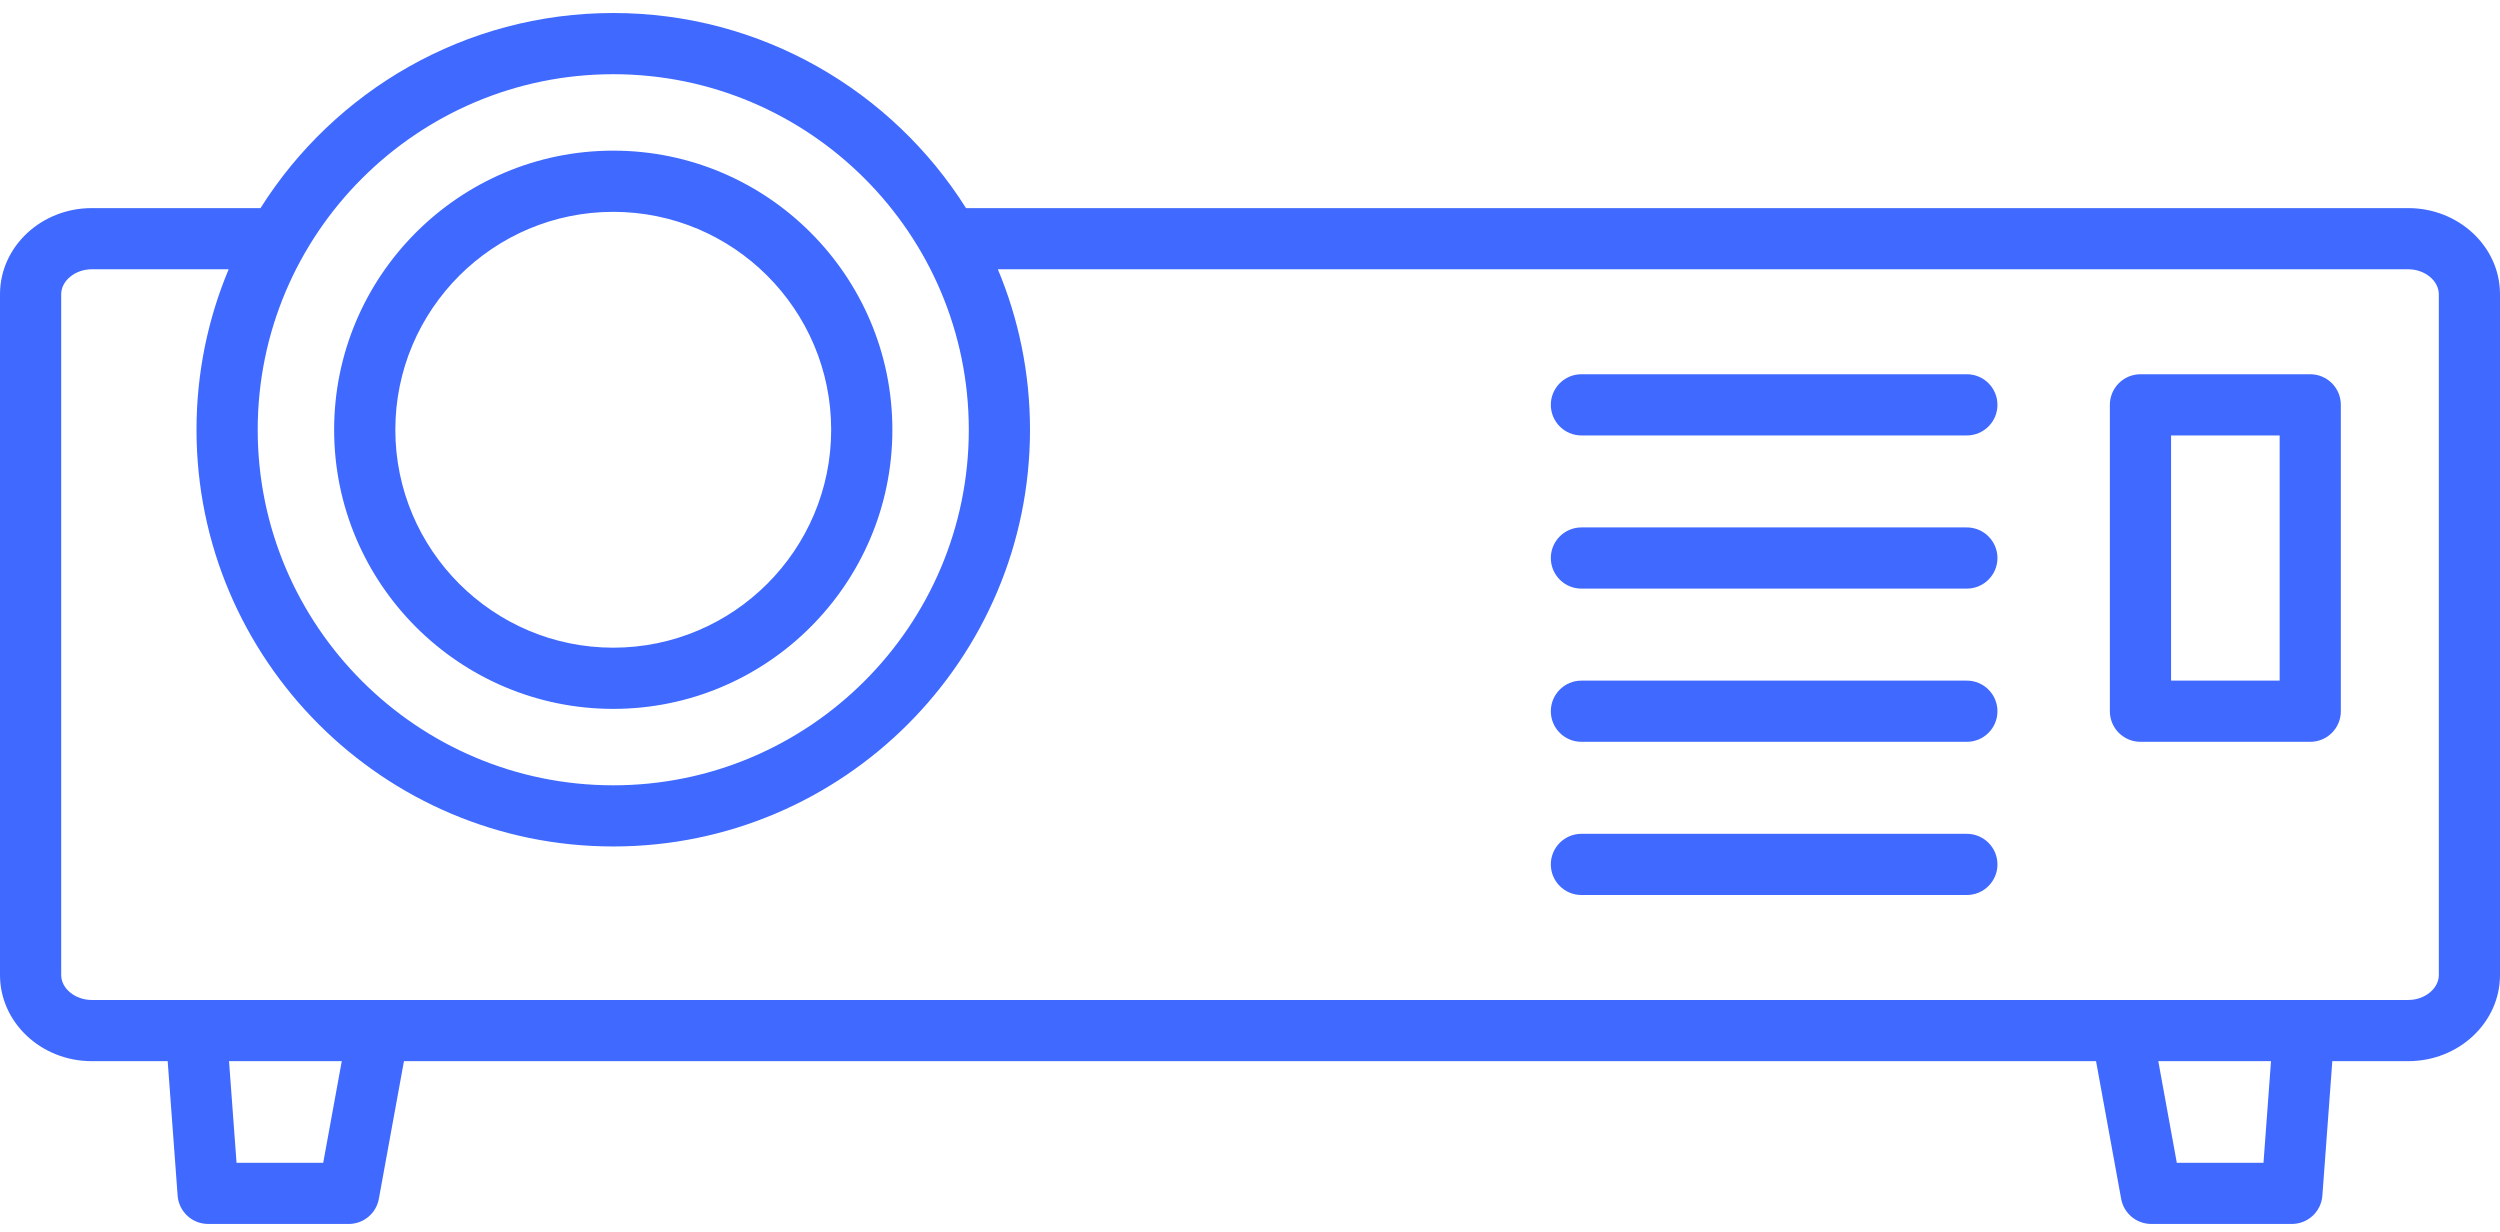 <svg width="136" height="67" viewBox="0 0 136 67" fill="none" xmlns="http://www.w3.org/2000/svg">
<path d="M131.008 11.321H52.551C48.533 4.95 41.434 0.708 33.361 0.708C25.289 0.708 18.189 4.95 14.172 11.321H4.993C2.24 11.321 0 13.422 0 16.005V53.042C0 55.626 2.24 57.727 4.993 57.727H9.122L9.663 65.041C9.727 65.911 10.452 66.583 11.322 66.583H18.972C19.776 66.583 20.465 66.008 20.609 65.217L21.975 57.727H114.025L115.391 65.217C115.535 66.008 116.224 66.583 117.028 66.583H124.677C125.55 66.583 126.273 65.91 126.337 65.041L126.878 57.727H131.007C133.76 57.727 136 55.626 136 53.042V16.005C136.001 13.422 133.761 11.321 131.008 11.321ZM33.361 4.037C44.027 4.037 52.703 12.713 52.703 23.379C52.703 34.044 44.027 42.721 33.361 42.721C22.695 42.721 14.019 34.044 14.019 23.379C14.019 12.713 22.697 4.037 33.361 4.037ZM17.583 63.255H12.868L12.459 57.727H18.592L17.583 63.255ZM123.134 63.255H118.418L117.411 57.727H123.543L123.134 63.255ZM132.672 53.042C132.672 53.778 131.91 54.399 131.008 54.399H4.993C4.092 54.399 3.329 53.778 3.329 53.042V16.005C3.329 15.27 4.092 14.648 4.993 14.648H12.44C11.314 17.336 10.69 20.286 10.69 23.378C10.69 35.879 20.86 46.048 33.361 46.048C45.862 46.048 56.032 35.879 56.032 23.378C56.032 20.285 55.408 17.336 54.283 14.648H131.007C131.908 14.648 132.671 15.27 132.671 16.005L132.672 53.042ZM33.361 38.563C41.734 38.563 48.545 31.752 48.545 23.379C48.545 15.006 41.734 8.195 33.361 8.195C24.988 8.195 18.177 15.006 18.177 23.379C18.177 31.752 24.988 38.563 33.361 38.563ZM33.361 11.524C39.898 11.524 45.216 16.842 45.216 23.379C45.216 29.916 39.898 35.234 33.361 35.234C26.824 35.234 21.506 29.916 21.506 23.379C21.506 16.842 26.824 11.524 33.361 11.524ZM108.661 47.024C108.661 47.943 107.915 48.688 106.996 48.688H86.029C85.11 48.688 84.365 47.943 84.365 47.024C84.365 46.105 85.11 45.36 86.029 45.36H106.996C107.915 45.36 108.661 46.105 108.661 47.024ZM108.661 38.691C108.661 39.61 107.915 40.355 106.996 40.355H86.029C85.11 40.355 84.365 39.61 84.365 38.691C84.365 37.772 85.11 37.026 86.029 37.026H106.996C107.915 37.026 108.661 37.772 108.661 38.691ZM108.661 22.023C108.661 22.942 107.915 23.688 106.996 23.688H86.029C85.11 23.688 84.365 22.942 84.365 22.023C84.365 21.104 85.11 20.359 86.029 20.359H106.996C107.915 20.359 108.661 21.104 108.661 22.023ZM108.661 30.356C108.661 31.275 107.915 32.021 106.996 32.021H86.029C85.11 32.021 84.365 31.275 84.365 30.356C84.365 29.438 85.11 28.692 86.029 28.692H106.996C107.915 28.693 108.661 29.438 108.661 30.356ZM125.678 20.359H116.441C115.523 20.359 114.777 21.104 114.777 22.023V38.691C114.777 39.61 115.523 40.355 116.441 40.355H125.678C126.597 40.355 127.342 39.61 127.342 38.691V22.023C127.342 21.104 126.597 20.359 125.678 20.359ZM124.013 37.026H118.106V23.688H124.013V37.026Z" fill="#3F69FF"/>
</svg>
